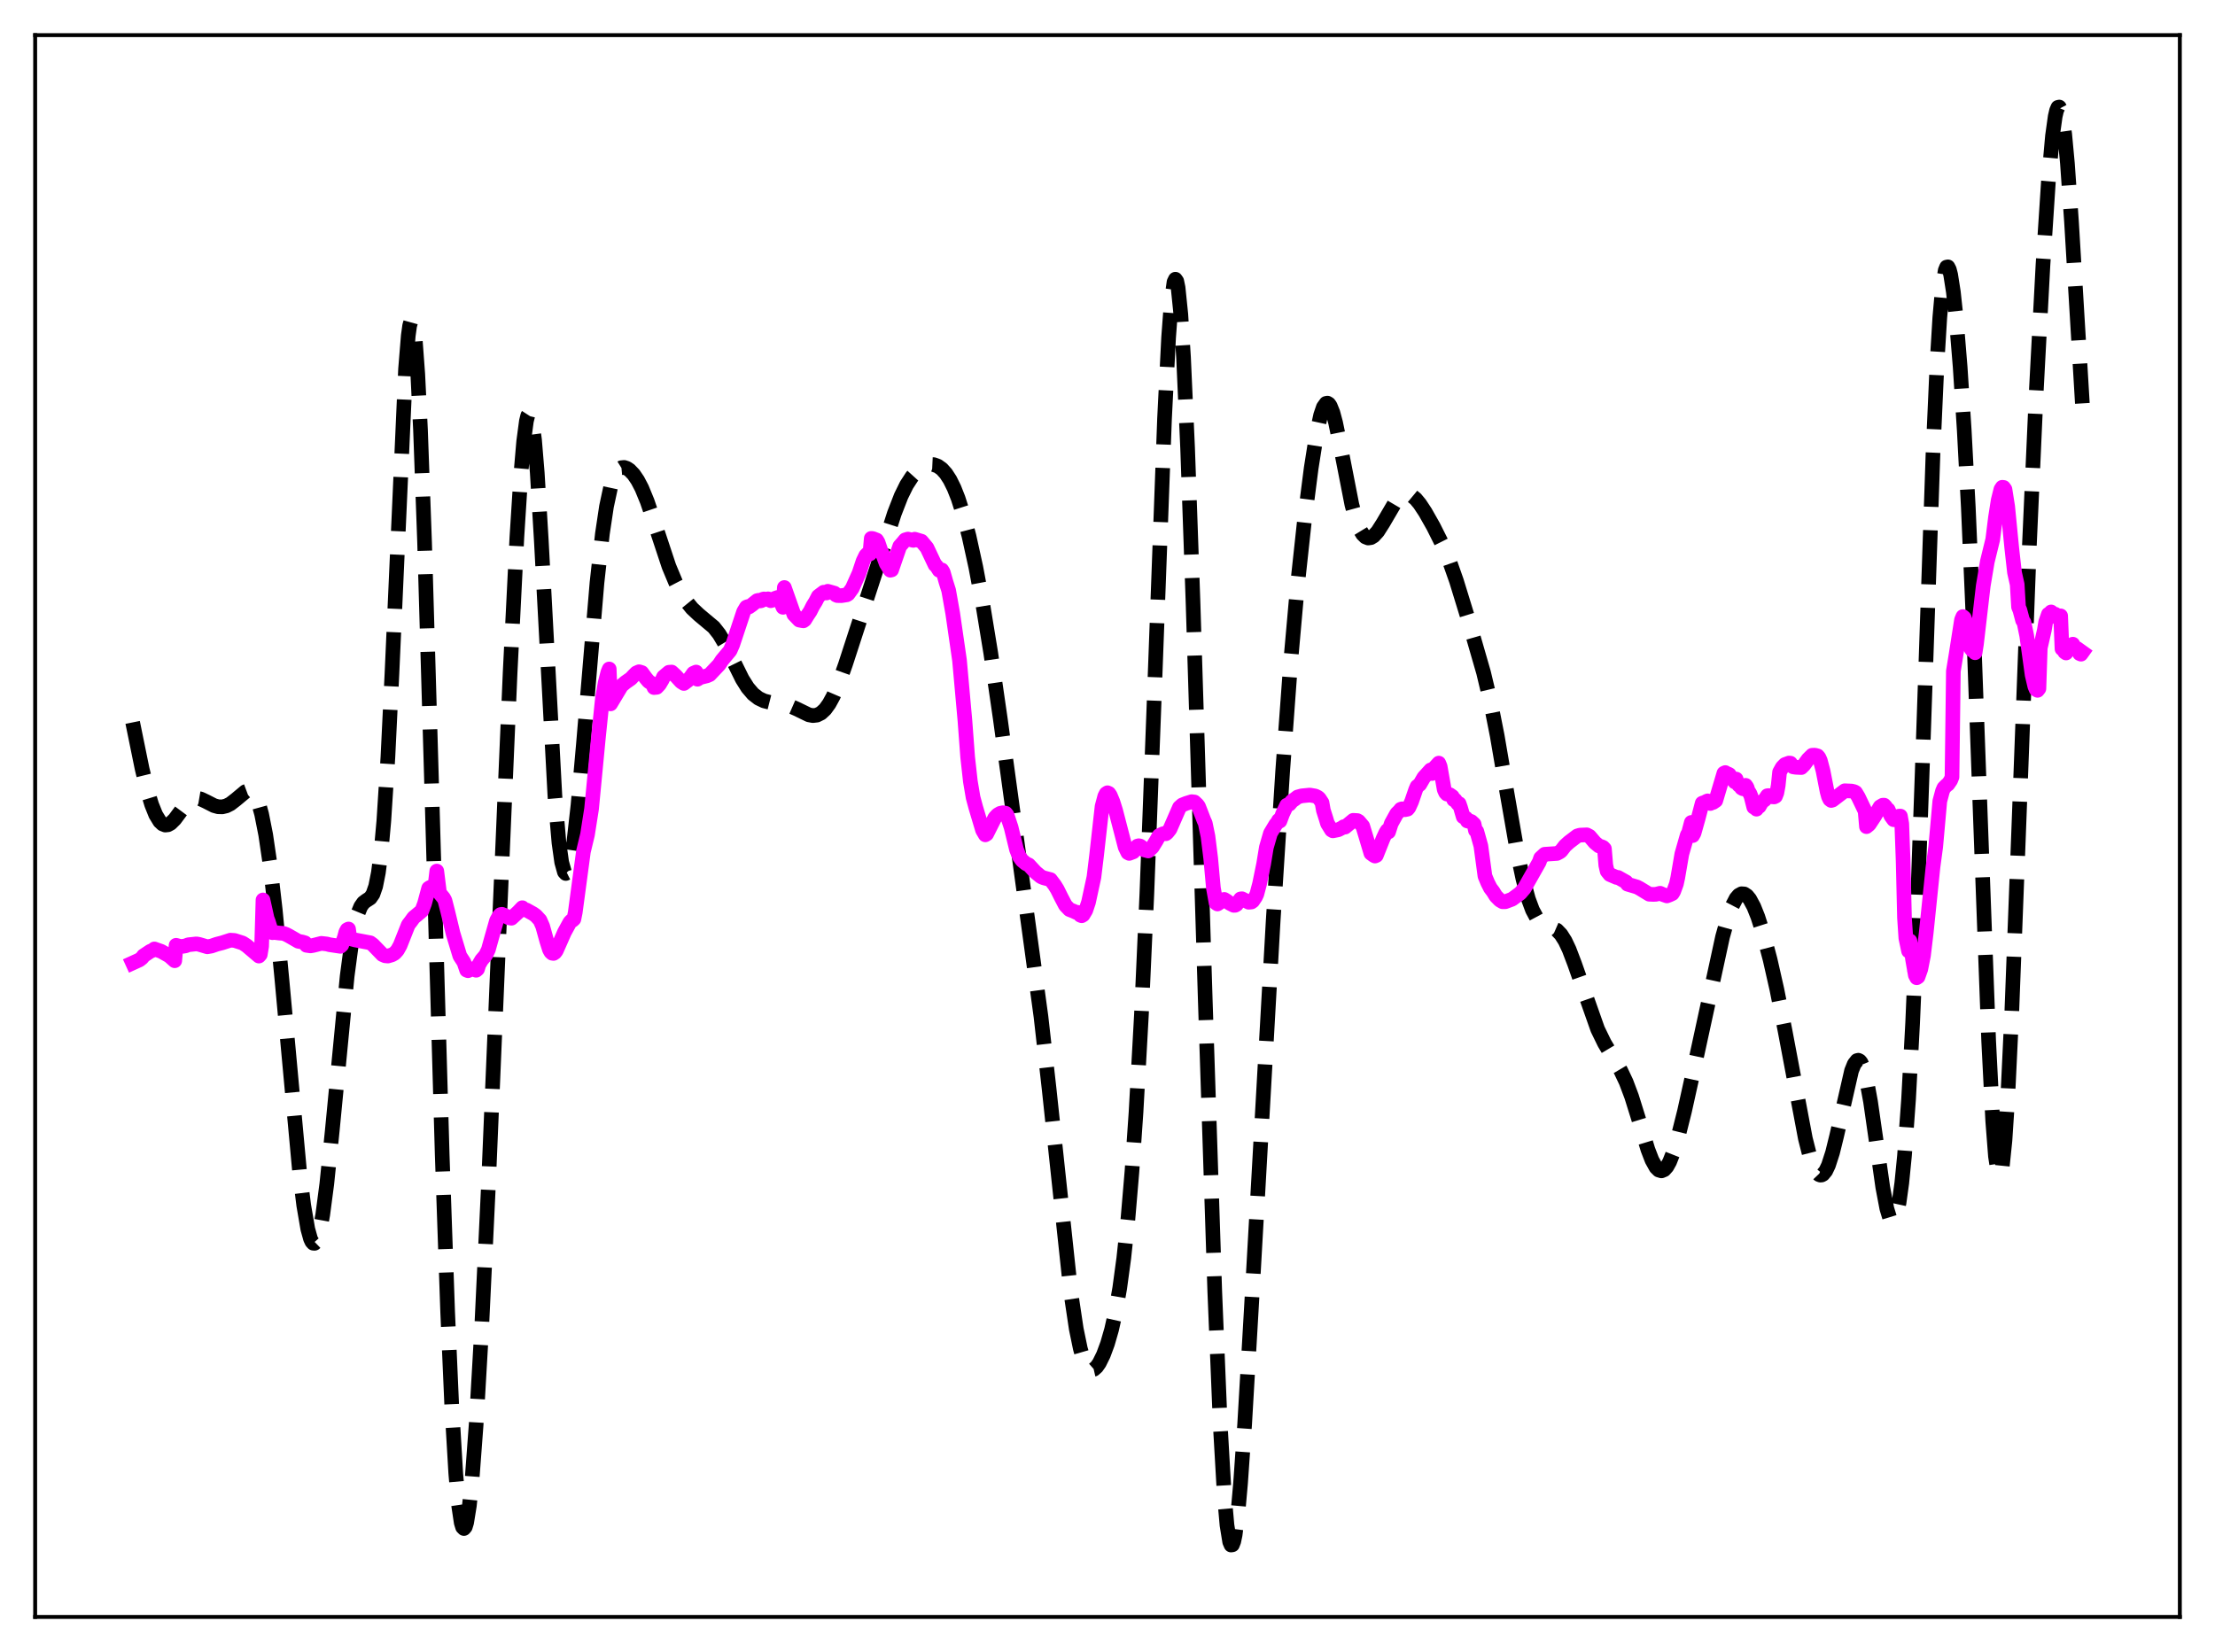<?xml version="1.0" encoding="utf-8" standalone="no"?>
<!DOCTYPE svg PUBLIC "-//W3C//DTD SVG 1.1//EN"
  "http://www.w3.org/Graphics/SVG/1.1/DTD/svg11.dtd">
<svg xmlns:xlink="http://www.w3.org/1999/xlink" width="453.6pt" height="338.4pt" viewBox="0 0 453.6 338.4" xmlns="http://www.w3.org/2000/svg" version="1.1">
 <defs>
  <style type="text/css">*{stroke-linejoin: round; stroke-linecap: butt}</style>
 </defs>
 <g id="figure_1">
  <g id="patch_1">
   <path d="M 0 338.4 
L 453.6 338.4 
L 453.6 0 
L 0 0 
z
" style="fill: #ffffff"/>
  </g>
  <g id="axes_1">
   <g id="patch_2">
    <path d="M 7.2 331.2 
L 446.4 331.2 
L 446.4 7.2 
L 7.2 7.2 
z
" style="fill: #ffffff"/>
   </g>
   <g id="matplotlib.axis_1"/>
   <g id="matplotlib.axis_2"/>
   <g id="line2d_1">
    <path d="M 27.164 147.972 
L 29.11 157.51 
L 30.222 162.066 
L 31.056 164.809 
L 31.89 166.885 
L 32.725 168.255 
L 33.281 168.777 
L 33.837 168.999 
L 34.393 168.942 
L 34.949 168.638 
L 35.783 167.816 
L 37.173 165.947 
L 38.285 164.56 
L 39.12 163.854 
L 39.676 163.592 
L 40.232 163.501 
L 41.066 163.642 
L 42.178 164.165 
L 43.846 165.018 
L 44.68 165.248 
L 45.515 165.273 
L 46.349 165.074 
L 47.183 164.651 
L 48.295 163.791 
L 50.241 162.166 
L 50.797 161.961 
L 51.354 162.024 
L 51.91 162.451 
L 52.466 163.333 
L 53.022 164.75 
L 53.578 166.765 
L 54.412 170.987 
L 55.246 176.66 
L 56.358 186.28 
L 57.749 200.795 
L 61.363 240.131 
L 62.197 246.869 
L 63.031 251.739 
L 63.588 253.744 
L 63.866 254.338 
L 64.144 254.649 
L 64.422 254.672 
L 64.7 254.404 
L 64.978 253.846 
L 65.534 251.88 
L 66.09 248.837 
L 66.924 242.511 
L 68.036 231.655 
L 71.095 199.945 
L 71.929 193.667 
L 72.763 189.112 
L 73.319 187.048 
L 73.875 185.691 
L 74.431 184.903 
L 74.987 184.485 
L 75.822 183.94 
L 76.378 183.137 
L 76.934 181.532 
L 77.49 178.73 
L 78.046 174.368 
L 78.602 168.164 
L 79.436 155.116 
L 80.27 137.899 
L 83.051 75.561 
L 83.607 68.76 
L 83.885 66.745 
L 84.163 65.74 
L 84.441 65.785 
L 84.719 66.903 
L 84.997 69.094 
L 85.553 76.609 
L 86.109 87.978 
L 86.943 110.95 
L 88.334 158.734 
L 90.558 236.61 
L 91.67 268.663 
L 92.504 287.802 
L 93.338 301.881 
L 93.894 308.175 
L 94.451 311.905 
L 94.729 312.812 
L 95.007 313.094 
L 95.285 312.771 
L 95.563 311.866 
L 96.119 308.419 
L 96.675 303.008 
L 97.509 291.804 
L 98.621 272.392 
L 100.011 243.051 
L 102.236 189.951 
L 104.46 137.883 
L 105.85 110.029 
L 106.685 96.906 
L 107.241 90.432 
L 107.797 86.252 
L 108.075 85.132 
L 108.353 84.703 
L 108.631 84.985 
L 108.909 85.984 
L 109.465 90.098 
L 110.021 96.822 
L 110.855 110.781 
L 113.636 163.017 
L 114.47 172.652 
L 115.026 176.61 
L 115.582 178.612 
L 115.86 178.915 
L 116.138 178.778 
L 116.416 178.226 
L 116.972 175.978 
L 117.528 172.383 
L 118.362 164.955 
L 119.475 152.447 
L 122.255 119.337 
L 123.367 109.304 
L 124.201 103.741 
L 125.036 99.844 
L 125.592 98.078 
L 126.148 96.878 
L 126.704 96.149 
L 127.26 95.798 
L 127.816 95.746 
L 128.372 95.927 
L 128.928 96.3 
L 129.762 97.17 
L 130.596 98.399 
L 131.431 99.999 
L 132.543 102.702 
L 133.933 106.791 
L 136.991 116.02 
L 138.382 119.35 
L 139.494 121.502 
L 140.606 123.238 
L 141.718 124.608 
L 143.108 125.914 
L 146.167 128.472 
L 147.279 129.886 
L 148.391 131.748 
L 150.06 135.164 
L 152.006 139.1 
L 153.118 140.867 
L 154.23 142.163 
L 155.342 143.029 
L 156.455 143.561 
L 157.845 143.913 
L 161.737 144.595 
L 163.128 145.202 
L 165.63 146.419 
L 166.464 146.577 
L 167.298 146.479 
L 168.132 146.065 
L 168.967 145.293 
L 169.801 144.141 
L 170.635 142.609 
L 171.747 140.018 
L 173.137 136.098 
L 180.366 113.844 
L 183.147 105.183 
L 184.537 101.605 
L 185.649 99.345 
L 186.762 97.629 
L 187.874 96.399 
L 188.708 95.755 
L 189.542 95.333 
L 190.376 95.133 
L 191.21 95.172 
L 192.044 95.475 
L 192.879 96.072 
L 193.713 96.998 
L 194.547 98.288 
L 195.381 99.975 
L 196.215 102.084 
L 197.327 105.572 
L 198.439 109.824 
L 199.83 116.157 
L 201.22 123.549 
L 202.888 133.735 
L 204.834 147.146 
L 213.176 208.233 
L 214.844 223.054 
L 219.293 264.795 
L 220.405 272.221 
L 221.239 276.255 
L 221.795 278.18 
L 222.351 279.515 
L 222.907 280.303 
L 223.463 280.6 
L 224.02 280.472 
L 224.576 279.981 
L 225.132 279.184 
L 225.966 277.491 
L 226.8 275.235 
L 227.634 272.344 
L 228.468 268.639 
L 229.302 263.86 
L 230.137 257.7 
L 230.971 249.843 
L 231.805 239.989 
L 232.639 227.868 
L 233.751 207.792 
L 234.863 183.002 
L 236.254 146.181 
L 238.478 85.757 
L 239.312 69.139 
L 239.868 61.705 
L 240.424 57.763 
L 240.702 57.194 
L 240.98 57.581 
L 241.258 58.92 
L 241.814 64.362 
L 242.371 73.213 
L 243.205 91.805 
L 244.317 123.453 
L 246.819 204.806 
L 248.766 264.518 
L 249.878 291.626 
L 250.712 306.12 
L 251.268 312.406 
L 251.824 315.829 
L 252.102 316.473 
L 252.38 316.429 
L 252.658 315.726 
L 252.936 314.401 
L 253.492 310.063 
L 254.048 303.814 
L 254.883 291.784 
L 256.273 267.787 
L 260.721 188.688 
L 262.668 158.021 
L 264.336 135.276 
L 265.726 119.647 
L 267.117 106.765 
L 268.507 95.917 
L 269.619 88.856 
L 270.453 85.019 
L 271.009 83.394 
L 271.565 82.624 
L 271.843 82.573 
L 272.121 82.744 
L 272.399 83.131 
L 272.955 84.509 
L 273.512 86.579 
L 274.346 90.601 
L 276.848 103.399 
L 277.682 106.418 
L 278.516 108.524 
L 279.072 109.435 
L 279.629 109.983 
L 280.185 110.202 
L 280.741 110.124 
L 281.297 109.787 
L 282.131 108.877 
L 283.243 107.129 
L 285.746 102.854 
L 286.58 101.885 
L 287.414 101.323 
L 287.97 101.194 
L 288.526 101.26 
L 289.082 101.513 
L 289.916 102.205 
L 290.75 103.209 
L 291.863 104.894 
L 293.531 107.837 
L 295.477 111.722 
L 296.867 115.035 
L 298.258 118.983 
L 300.482 126.222 
L 303.818 137.787 
L 305.209 143.636 
L 306.599 150.67 
L 308.545 162.06 
L 310.77 174.818 
L 311.882 180.062 
L 312.994 184.152 
L 313.828 186.394 
L 314.662 187.951 
L 315.496 188.916 
L 316.331 189.444 
L 318.833 190.535 
L 319.667 191.402 
L 320.501 192.717 
L 321.335 194.481 
L 322.448 197.405 
L 327.174 210.815 
L 328.564 213.674 
L 330.233 216.475 
L 331.901 219.288 
L 333.013 221.638 
L 334.125 224.594 
L 335.516 229.054 
L 337.462 235.453 
L 338.296 237.618 
L 339.13 239.117 
L 339.686 239.67 
L 340.242 239.835 
L 340.798 239.603 
L 341.355 238.98 
L 341.911 237.986 
L 342.745 235.871 
L 343.579 233.132 
L 344.969 227.598 
L 347.194 217.541 
L 352.754 191.906 
L 353.867 187.928 
L 354.701 185.623 
L 355.535 184.019 
L 356.091 183.372 
L 356.647 183.07 
L 357.203 183.112 
L 357.759 183.483 
L 358.315 184.165 
L 359.149 185.712 
L 359.984 187.801 
L 361.096 191.277 
L 362.486 196.527 
L 363.876 202.666 
L 365.544 211.101 
L 369.715 233.217 
L 370.549 236.501 
L 371.383 238.935 
L 371.94 240.005 
L 372.496 240.593 
L 372.774 240.698 
L 373.052 240.677 
L 373.33 240.527 
L 373.886 239.85 
L 374.442 238.685 
L 375.276 236.108 
L 376.11 232.724 
L 379.169 219.329 
L 379.725 217.947 
L 380.281 217.241 
L 380.559 217.173 
L 380.837 217.307 
L 381.115 217.651 
L 381.671 218.97 
L 382.227 221.109 
L 383.061 225.667 
L 384.174 233.414 
L 385.564 243.186 
L 386.398 247.565 
L 386.954 249.388 
L 387.232 249.902 
L 387.51 250.125 
L 387.788 250.041 
L 388.066 249.635 
L 388.344 248.894 
L 388.9 246.357 
L 389.456 242.335 
L 390.012 236.73 
L 390.847 225.144 
L 391.681 209.518 
L 392.515 189.867 
L 393.627 158.478 
L 395.851 92.874 
L 396.686 74.203 
L 397.242 65.049 
L 397.798 58.788 
L 398.354 55.395 
L 398.632 54.715 
L 398.91 54.662 
L 399.188 55.193 
L 399.466 56.259 
L 400.022 59.807 
L 400.578 64.962 
L 401.412 75.183 
L 402.246 88.119 
L 403.081 103.903 
L 404.193 129.714 
L 405.583 168.158 
L 407.251 213.248 
L 408.085 229.676 
L 408.641 236.832 
L 409.198 240.466 
L 409.476 240.901 
L 409.754 240.41 
L 410.032 239.01 
L 410.588 233.61 
L 411.144 225.069 
L 411.978 207.536 
L 413.368 170.925 
L 415.593 111.63 
L 416.983 80.488 
L 418.373 54.227 
L 419.485 37.179 
L 420.319 27.838 
L 420.875 23.849 
L 421.154 22.64 
L 421.432 21.993 
L 421.71 21.927 
L 421.988 22.451 
L 422.266 23.563 
L 422.822 27.488 
L 423.378 33.464 
L 424.212 45.394 
L 426.436 82.624 
L 426.436 82.624 
" clip-path="url(#pf97d622508)" style="fill: none; stroke-dasharray: 11.1,4.8; stroke-dashoffset: 0; stroke: #000000; stroke-width: 3"/>
   </g>
   <g id="line2d_2">
    <path d="M 27.164 197.253 
L 28.554 196.621 
L 29.11 196.181 
L 29.388 195.779 
L 30.778 194.853 
L 31.334 194.63 
L 31.612 194.373 
L 33.003 194.864 
L 34.671 195.8 
L 35.783 196.79 
L 36.061 193.627 
L 36.895 193.859 
L 37.451 193.837 
L 38.007 193.742 
L 38.563 193.52 
L 40.232 193.339 
L 40.788 193.442 
L 42.456 193.934 
L 43.29 193.786 
L 44.402 193.404 
L 45.515 193.119 
L 47.183 192.579 
L 48.017 192.632 
L 49.685 193.164 
L 50.519 193.708 
L 53.022 195.834 
L 53.3 195.517 
L 53.578 193.832 
L 53.856 184.343 
L 54.69 188.1 
L 54.968 188.827 
L 55.524 190.641 
L 55.802 191.046 
L 56.08 190.988 
L 57.193 191.122 
L 58.027 191.184 
L 58.583 191.393 
L 59.139 191.679 
L 61.085 192.802 
L 61.919 192.959 
L 62.475 193.128 
L 62.753 193.629 
L 63.588 193.749 
L 64.144 193.652 
L 65.812 193.232 
L 66.924 193.359 
L 67.48 193.507 
L 69.705 193.84 
L 69.983 193.587 
L 70.539 191.985 
L 70.817 190.941 
L 71.095 190.427 
L 71.373 190.291 
L 71.651 192.248 
L 72.763 192.539 
L 75.822 193.117 
L 76.378 193.527 
L 78.324 195.536 
L 78.88 195.778 
L 79.436 195.827 
L 80.27 195.582 
L 80.826 195.259 
L 81.382 194.645 
L 81.939 193.643 
L 83.607 189.437 
L 84.163 188.716 
L 84.719 187.945 
L 85.275 187.491 
L 86.387 186.56 
L 86.943 185.059 
L 87.777 181.951 
L 88.056 181.768 
L 88.334 181.962 
L 88.612 182.012 
L 88.89 181.554 
L 89.168 180.738 
L 89.446 178.425 
L 90.002 182.917 
L 90.836 183.931 
L 91.114 184.447 
L 91.67 186.61 
L 92.782 191.217 
L 94.172 195.814 
L 95.007 197.098 
L 95.563 198.723 
L 95.841 198.833 
L 96.675 198.439 
L 97.231 198.641 
L 97.509 198.744 
L 97.787 198.506 
L 98.065 197.597 
L 98.621 196.647 
L 99.455 195.667 
L 100.011 194.515 
L 100.568 192.509 
L 101.68 188.593 
L 102.236 187.588 
L 102.514 187.328 
L 102.792 187.277 
L 103.348 187.503 
L 104.182 187.987 
L 104.738 188.084 
L 106.128 186.811 
L 106.963 185.929 
L 107.241 186.331 
L 107.797 186.393 
L 109.187 187.168 
L 109.743 187.569 
L 110.577 188.473 
L 111.133 189.728 
L 111.967 192.744 
L 112.523 194.51 
L 112.802 195.005 
L 113.08 195.253 
L 113.358 195.293 
L 113.636 195.106 
L 113.914 194.738 
L 114.748 192.86 
L 115.582 190.964 
L 116.694 188.927 
L 116.972 188.633 
L 117.25 188.51 
L 117.528 188.258 
L 117.806 186.868 
L 119.475 174.443 
L 120.309 170.973 
L 121.143 165.678 
L 122.533 151.189 
L 123.367 143.082 
L 123.923 139.884 
L 124.479 137.708 
L 124.757 137.031 
L 125.036 144.178 
L 127.26 140.475 
L 128.094 139.769 
L 129.206 138.991 
L 129.762 138.39 
L 130.318 137.839 
L 130.874 137.594 
L 131.431 137.763 
L 132.265 138.905 
L 132.821 139.569 
L 133.655 140.126 
L 133.933 140.834 
L 134.489 140.783 
L 135.045 140.19 
L 135.601 139.261 
L 135.879 138.646 
L 136.991 137.704 
L 137.548 137.66 
L 138.382 138.432 
L 139.494 139.649 
L 140.05 139.997 
L 140.884 139.366 
L 141.44 138.689 
L 141.996 137.908 
L 142.552 137.66 
L 142.83 139.129 
L 143.386 138.776 
L 144.221 138.569 
L 144.777 138.432 
L 145.333 138.188 
L 147.279 136.125 
L 147.835 135.264 
L 149.503 133.274 
L 150.06 132.003 
L 152.284 125.3 
L 152.84 124.368 
L 153.118 124.252 
L 153.396 124.316 
L 153.952 123.919 
L 155.064 123.03 
L 155.342 122.961 
L 155.62 123.099 
L 155.899 123.044 
L 156.177 122.759 
L 156.455 122.681 
L 156.733 122.776 
L 157.289 122.666 
L 157.567 122.76 
L 157.845 123.043 
L 158.401 122.868 
L 158.679 122.574 
L 159.235 122.384 
L 159.513 122.603 
L 159.791 123.088 
L 160.347 124.398 
L 160.625 120.342 
L 162.572 125.852 
L 163.684 127.016 
L 164.24 127.124 
L 164.518 127.168 
L 164.796 126.961 
L 165.352 126.054 
L 165.908 125.227 
L 166.464 124.119 
L 167.02 123.222 
L 167.576 122.141 
L 168.689 121.301 
L 169.245 121.466 
L 169.523 121.115 
L 170.913 121.51 
L 171.191 121.869 
L 171.469 121.989 
L 172.303 122.009 
L 173.415 121.836 
L 173.693 121.663 
L 174.528 120.516 
L 175.64 118.039 
L 175.918 117.424 
L 176.752 114.916 
L 177.308 113.776 
L 177.586 113.492 
L 178.142 113.446 
L 178.42 110.282 
L 178.698 110.299 
L 179.532 110.623 
L 179.81 111.083 
L 180.366 112.727 
L 180.923 113.922 
L 181.479 115.431 
L 182.313 116.802 
L 182.591 116.735 
L 184.259 111.883 
L 184.815 111.255 
L 185.371 110.585 
L 185.927 110.42 
L 187.04 110.685 
L 187.318 110.446 
L 188.708 110.86 
L 189.82 112.194 
L 191.488 115.711 
L 191.766 115.934 
L 192.322 116.816 
L 192.879 116.744 
L 193.157 117.21 
L 193.713 119.173 
L 194.269 120.939 
L 195.103 125.637 
L 196.493 135.246 
L 197.605 147.621 
L 198.161 155.06 
L 198.717 160.058 
L 199.274 163.35 
L 199.83 165.408 
L 201.22 170.056 
L 201.776 171.002 
L 202.054 170.836 
L 203.722 167.515 
L 204.278 166.916 
L 204.834 166.593 
L 205.391 166.476 
L 205.947 166.581 
L 206.225 166.924 
L 207.059 169.464 
L 208.171 174.025 
L 208.727 175.415 
L 209.283 176.216 
L 210.117 176.914 
L 210.673 177.158 
L 212.064 178.66 
L 213.176 179.577 
L 213.732 179.806 
L 215.122 180.173 
L 215.956 181.272 
L 216.512 182.168 
L 217.346 183.844 
L 218.181 185.437 
L 219.015 186.312 
L 219.849 186.634 
L 220.405 186.898 
L 220.683 186.881 
L 220.961 187.08 
L 221.239 187.464 
L 221.517 187.578 
L 221.795 187.409 
L 222.351 186.477 
L 222.907 184.815 
L 224.02 179.682 
L 224.576 175.109 
L 225.688 165.183 
L 226.244 163.099 
L 226.522 162.564 
L 226.8 162.382 
L 227.078 162.511 
L 227.356 162.908 
L 227.912 164.241 
L 228.468 166.02 
L 230.415 173.517 
L 230.971 174.661 
L 231.249 174.805 
L 232.083 174.489 
L 232.917 173.311 
L 233.195 173.234 
L 233.473 173.292 
L 233.751 173.473 
L 234.307 174.082 
L 235.141 174.308 
L 235.975 173.535 
L 236.81 172.18 
L 237.366 171.163 
L 238.2 170.776 
L 238.756 170.777 
L 239.034 170.549 
L 239.59 169.845 
L 241.536 165.387 
L 242.092 164.892 
L 242.927 164.555 
L 244.039 164.21 
L 244.595 164.277 
L 245.151 164.798 
L 245.429 165.157 
L 245.985 166.576 
L 246.541 168.015 
L 246.819 168.624 
L 247.375 171.315 
L 247.931 175.772 
L 248.488 181.891 
L 249.044 184.987 
L 249.322 185.166 
L 250.712 184.232 
L 251.268 184.575 
L 251.824 185.019 
L 252.658 185.442 
L 252.936 185.433 
L 253.214 185.279 
L 254.048 184.129 
L 254.326 184.093 
L 255.717 184.81 
L 256.273 184.759 
L 256.551 184.559 
L 257.107 183.734 
L 257.385 183.141 
L 257.941 181.037 
L 258.775 176.958 
L 259.331 173.576 
L 260.165 170.688 
L 261.278 168.841 
L 261.556 168.555 
L 261.834 168.025 
L 262.112 168.178 
L 262.668 166.692 
L 263.502 164.937 
L 264.058 164.711 
L 264.614 164.057 
L 265.17 163.685 
L 265.726 163.255 
L 266.56 163.021 
L 268.229 162.855 
L 269.341 163.048 
L 269.897 163.322 
L 270.175 163.572 
L 270.731 164.422 
L 271.009 165.985 
L 271.565 167.733 
L 271.843 168.673 
L 272.677 170.022 
L 272.955 170.187 
L 274.068 169.963 
L 274.902 169.532 
L 275.18 169.332 
L 275.458 169.416 
L 277.126 168.03 
L 277.96 168.081 
L 278.238 168.239 
L 279.072 169.218 
L 279.629 171.061 
L 280.741 174.782 
L 281.297 175.192 
L 281.575 175.346 
L 281.853 175.227 
L 283.243 171.741 
L 283.799 170.56 
L 284.077 170.114 
L 284.355 170.404 
L 284.911 168.675 
L 286.024 166.658 
L 286.58 166.109 
L 286.858 165.759 
L 287.136 165.67 
L 287.692 165.857 
L 288.248 165.741 
L 288.526 165.405 
L 289.082 164.174 
L 289.916 161.743 
L 290.194 161.103 
L 290.75 160.675 
L 291.585 159.239 
L 292.141 158.632 
L 292.975 157.706 
L 293.253 158.442 
L 293.809 157.232 
L 294.643 156.316 
L 294.921 156.99 
L 295.755 161.736 
L 296.033 162.352 
L 296.311 162.653 
L 296.867 162.769 
L 297.423 163.156 
L 297.701 163.814 
L 297.98 163.84 
L 298.536 164.618 
L 298.814 164.621 
L 299.092 165.415 
L 299.648 167.312 
L 300.204 167.579 
L 300.482 168.163 
L 300.76 168.231 
L 301.038 168.178 
L 301.316 168.287 
L 301.872 168.805 
L 302.15 170.106 
L 302.428 170.286 
L 303.262 173.273 
L 304.097 179.455 
L 304.653 180.797 
L 305.209 181.898 
L 305.765 182.63 
L 306.321 183.537 
L 307.155 184.384 
L 307.711 184.707 
L 308.267 184.702 
L 309.657 184.183 
L 311.326 182.957 
L 312.16 181.976 
L 315.218 176.565 
L 315.496 175.753 
L 316.331 174.981 
L 318.833 174.817 
L 319.389 174.525 
L 319.667 174.326 
L 320.501 173.247 
L 321.335 172.493 
L 323.004 171.226 
L 323.56 171.062 
L 324.95 171.004 
L 325.506 171.295 
L 326.062 171.945 
L 326.618 172.598 
L 327.452 173.281 
L 328.008 173.442 
L 328.286 173.573 
L 328.564 173.858 
L 328.843 177.236 
L 329.121 178.446 
L 329.677 179.135 
L 331.067 179.732 
L 331.345 179.726 
L 333.013 180.664 
L 333.291 181.11 
L 335.238 181.687 
L 335.794 181.98 
L 337.74 183.166 
L 338.574 183.202 
L 339.13 183.179 
L 339.964 182.966 
L 340.52 183.219 
L 341.355 183.51 
L 341.911 183.3 
L 342.467 183.038 
L 342.745 182.583 
L 343.301 181.055 
L 343.579 179.791 
L 344.413 174.936 
L 345.525 171.047 
L 345.803 170.576 
L 346.359 168.461 
L 346.637 171.153 
L 346.915 170.655 
L 347.75 167.694 
L 348.584 164.521 
L 348.862 164.419 
L 349.14 164.538 
L 349.418 164.169 
L 349.696 164.047 
L 350.252 164.581 
L 350.53 164.296 
L 350.808 164.368 
L 351.364 163.994 
L 353.032 158.38 
L 353.311 158.247 
L 353.589 158.528 
L 353.867 158.521 
L 354.145 158.662 
L 354.701 159.595 
L 354.979 159.772 
L 355.257 160.16 
L 355.535 159.579 
L 355.813 160.463 
L 356.091 160.833 
L 356.369 160.98 
L 356.647 161.413 
L 356.925 161.566 
L 357.203 161.097 
L 357.481 160.863 
L 357.759 161.263 
L 358.037 162.112 
L 358.315 162.466 
L 358.593 163.136 
L 359.149 165.339 
L 359.428 165.32 
L 359.706 165.745 
L 359.984 165.171 
L 360.262 165.197 
L 360.818 164.243 
L 361.374 163.839 
L 361.93 162.991 
L 362.208 162.96 
L 362.486 163.174 
L 363.32 163.24 
L 363.598 163.101 
L 363.876 162.39 
L 364.154 160.87 
L 364.432 158.154 
L 364.988 157.16 
L 365.544 156.597 
L 366.379 156.295 
L 366.657 156.325 
L 367.213 157.081 
L 367.769 157.165 
L 368.881 157.219 
L 369.437 156.669 
L 370.271 155.526 
L 371.105 154.703 
L 371.661 154.681 
L 372.218 154.835 
L 372.496 155.17 
L 372.774 155.79 
L 373.33 157.881 
L 374.164 162.143 
L 374.442 163.162 
L 374.72 163.749 
L 374.998 163.963 
L 375.276 163.883 
L 377.778 161.974 
L 379.169 162.035 
L 379.725 162.168 
L 380.003 162.326 
L 380.559 163.252 
L 381.949 166.155 
L 382.227 169.321 
L 382.783 168.869 
L 383.895 167.184 
L 385.008 165.257 
L 385.564 164.931 
L 385.842 164.926 
L 386.12 165.211 
L 386.398 165.956 
L 386.676 165.842 
L 387.232 167.128 
L 387.788 167.899 
L 388.066 167.905 
L 388.622 167.456 
L 388.9 167.171 
L 389.178 167.167 
L 389.456 168.728 
L 389.734 176.383 
L 390.012 187.979 
L 390.291 192.16 
L 390.847 194.801 
L 391.125 192.723 
L 391.681 196.581 
L 392.237 199.753 
L 392.515 200.277 
L 392.793 200.088 
L 393.349 198.514 
L 393.905 195.697 
L 394.461 191.062 
L 395.851 177.583 
L 396.407 173.459 
L 397.242 164.114 
L 397.798 162.035 
L 398.076 161.396 
L 398.632 160.83 
L 398.91 160.647 
L 399.466 159.846 
L 399.744 159.146 
L 400.022 137.469 
L 400.578 134.062 
L 401.69 126.972 
L 401.968 126.298 
L 402.246 126.541 
L 402.524 127.355 
L 403.081 130.067 
L 403.637 132.868 
L 403.915 133.228 
L 404.193 132.986 
L 404.471 133.702 
L 404.749 131.939 
L 406.139 120.002 
L 406.973 115.039 
L 408.085 110.5 
L 408.641 106.025 
L 409.198 102.473 
L 409.754 100.239 
L 410.032 99.811 
L 410.31 99.843 
L 410.588 100.233 
L 411.144 103.746 
L 411.978 112.239 
L 412.534 117.221 
L 413.09 119.712 
L 413.368 124.319 
L 413.646 124.992 
L 414.202 127.081 
L 414.48 127.485 
L 415.037 130.183 
L 416.149 138.228 
L 416.705 140.596 
L 416.983 141.239 
L 417.261 141.405 
L 417.539 141.046 
L 417.817 132.716 
L 418.651 129.076 
L 418.929 127.408 
L 419.485 125.807 
L 419.763 125.669 
L 420.041 125.343 
L 420.597 125.961 
L 420.875 125.805 
L 421.432 126.594 
L 421.71 126.515 
L 421.988 126.149 
L 422.266 132.901 
L 422.544 132.939 
L 422.822 133.554 
L 423.1 133.754 
L 423.378 133.142 
L 423.656 133.114 
L 424.212 132.818 
L 424.49 131.952 
L 424.768 132.497 
L 425.046 132.759 
L 425.324 132.822 
L 425.88 133.881 
L 426.158 133.996 
L 426.436 133.608 
L 426.436 133.608 
" clip-path="url(#pf97d622508)" style="fill: none; stroke: #ff00ff; stroke-width: 3; stroke-linecap: square"/>
   </g>
   <g id="patch_3">
    <path d="M 7.2 331.2 
L 7.2 7.2 
" style="fill: none; stroke: #000000; stroke-width: 0.8; stroke-linejoin: miter; stroke-linecap: square"/>
   </g>
   <g id="patch_4">
    <path d="M 446.4 331.2 
L 446.4 7.2 
" style="fill: none; stroke: #000000; stroke-width: 0.8; stroke-linejoin: miter; stroke-linecap: square"/>
   </g>
   <g id="patch_5">
    <path d="M 7.2 331.2 
L 446.4 331.2 
" style="fill: none; stroke: #000000; stroke-width: 0.8; stroke-linejoin: miter; stroke-linecap: square"/>
   </g>
   <g id="patch_6">
    <path d="M 7.2 7.2 
L 446.4 7.2 
" style="fill: none; stroke: #000000; stroke-width: 0.8; stroke-linejoin: miter; stroke-linecap: square"/>
   </g>
  </g>
 </g>
 <defs>
  <clipPath id="pf97d622508">
   <rect x="7.2" y="7.2" width="439.2" height="324"/>
  </clipPath>
 </defs>
</svg>
